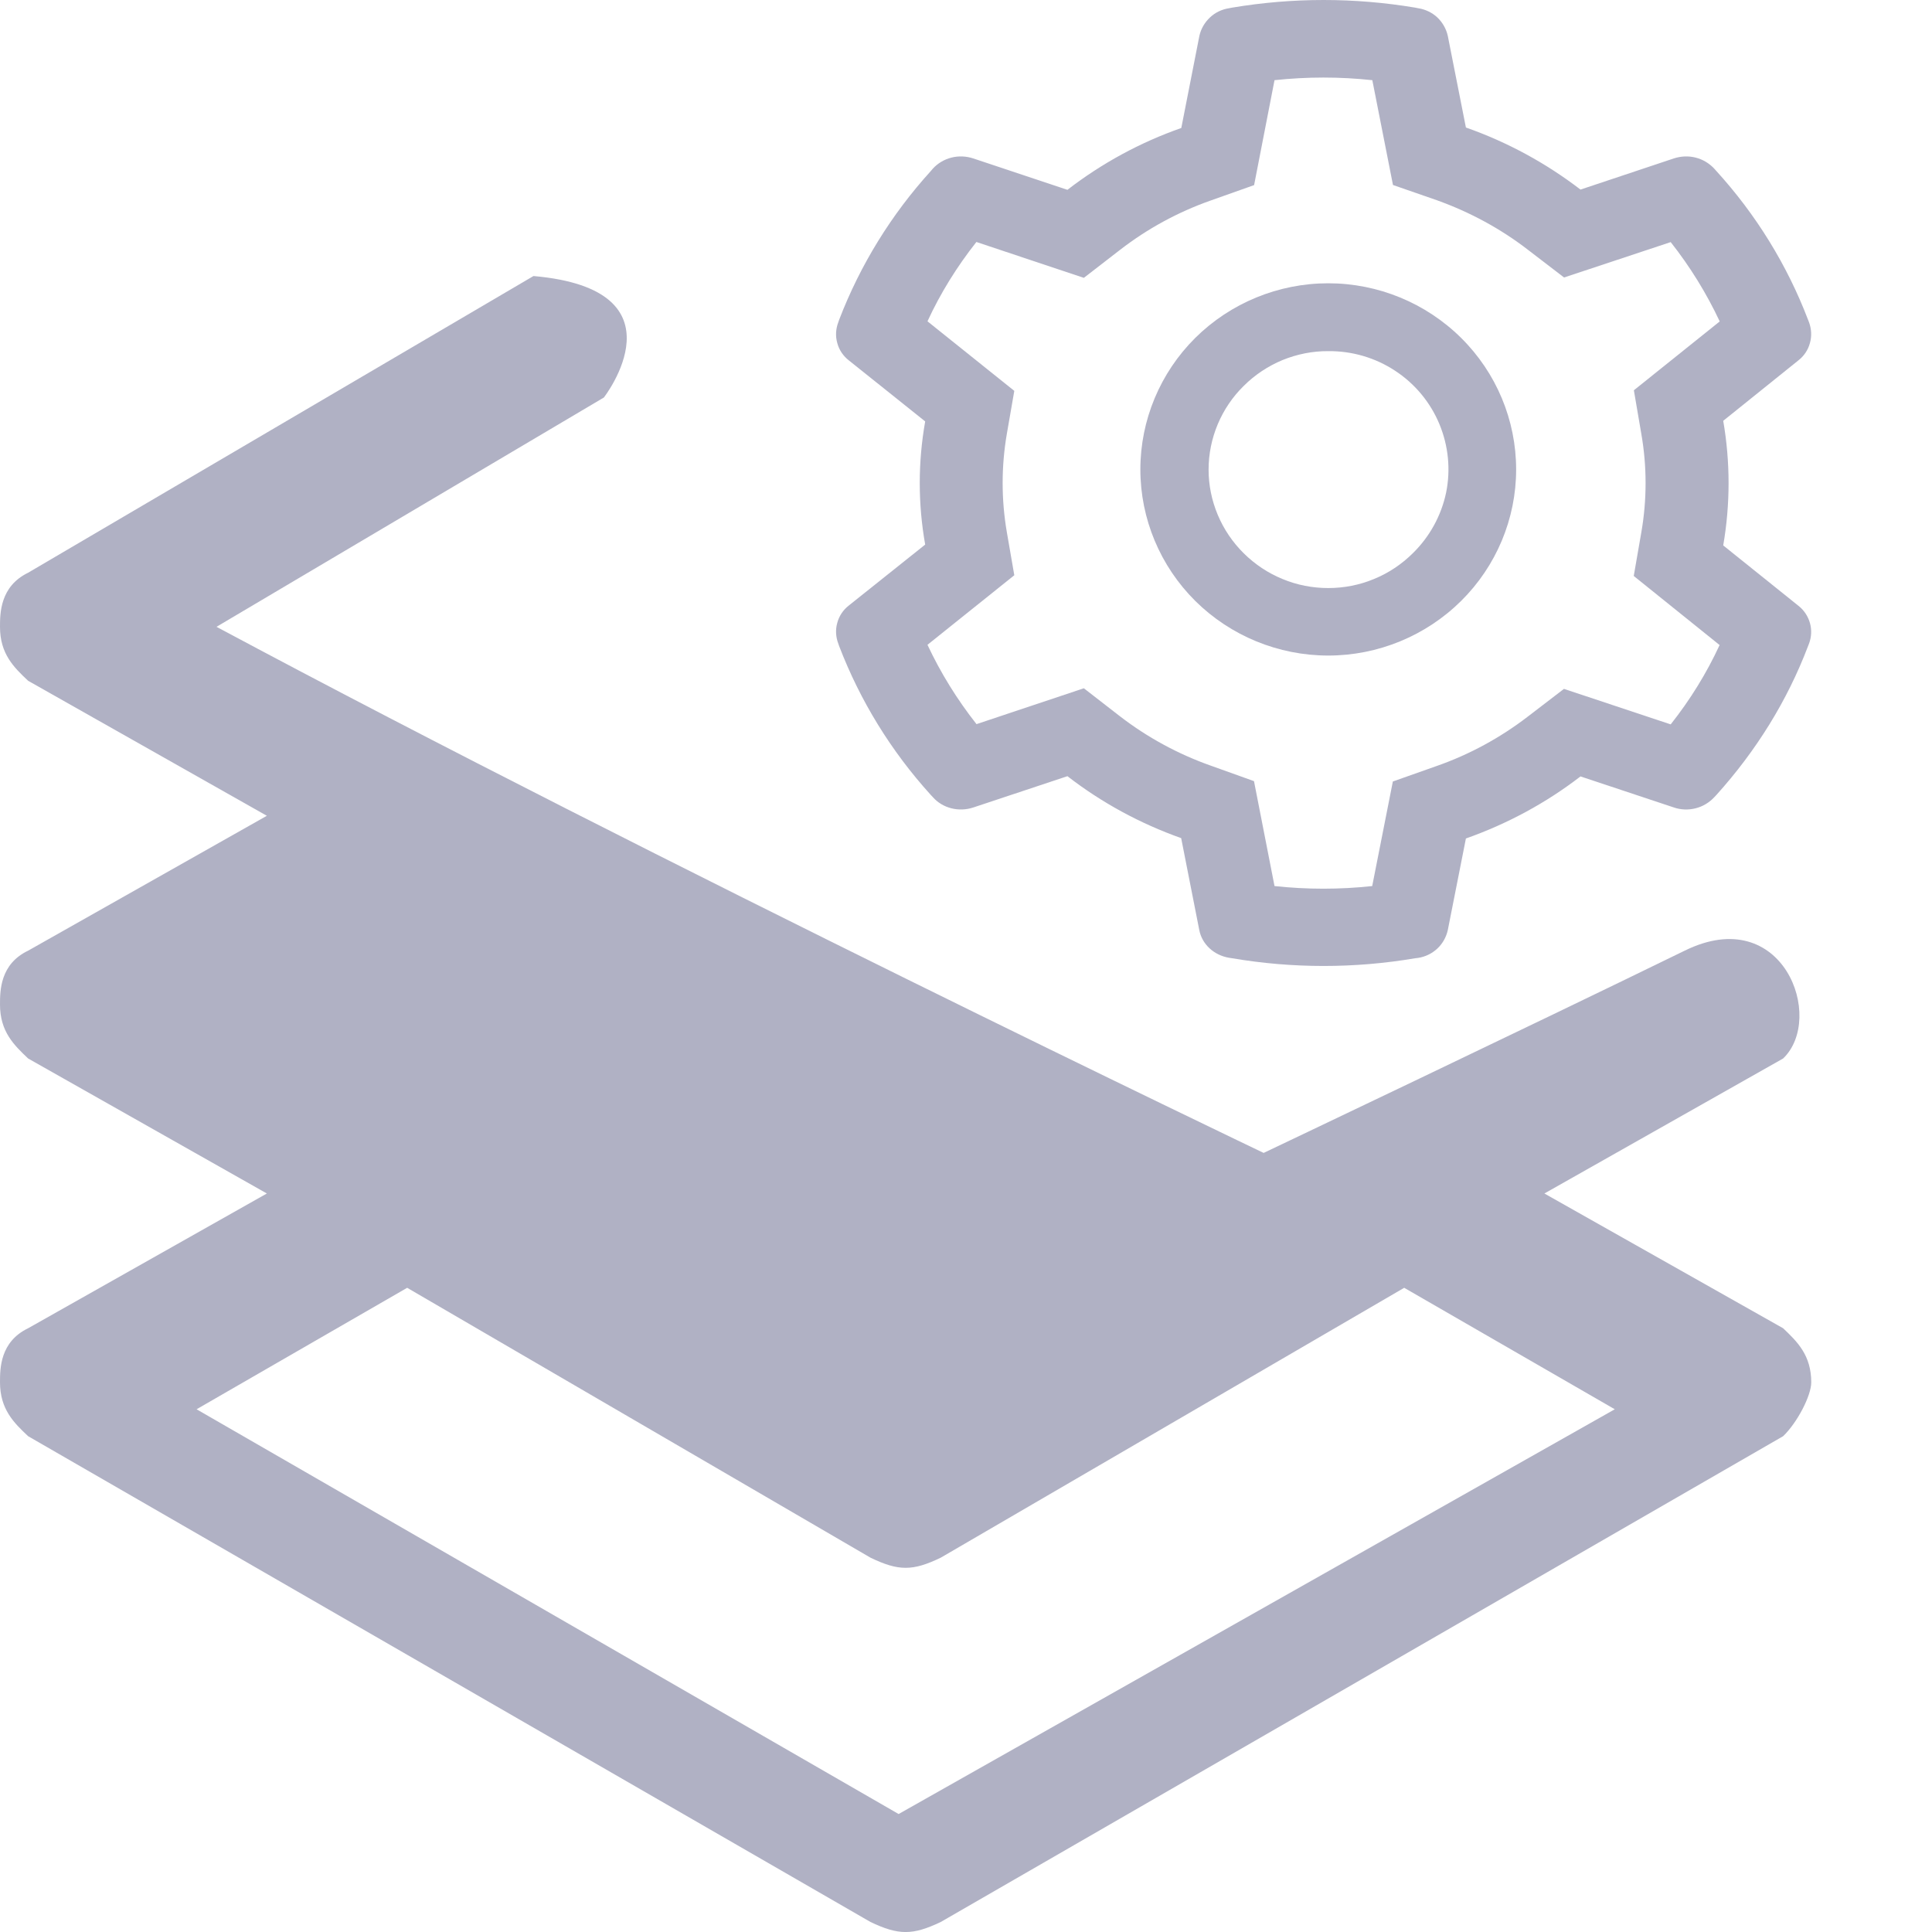 <svg viewBox="0 0 16 16" fill="none" xmlns="http://www.w3.org/2000/svg">
<path fill-rule="evenodd" clip-rule="evenodd" d="M11.629 10.665L7.791 12.9C7.558 13.012 7.442 13.012 7.209 12.9L3.372 10.665L1.628 11.671L7.442 15.023L13.373 11.671L11.629 10.665ZM1.793 5.191L5.001 3.292C5.001 3.292 5.698 2.398 4.418 2.286L0.233 4.743C1.49012e-08 4.856 0 5.08 0 5.192C0 5.415 0.115 5.527 0.233 5.638L2.21 6.756L0.233 7.873C1.49012e-08 7.984 0 8.207 0 8.319C0 8.543 0.115 8.654 0.233 8.766L2.21 9.884L0.233 11C1.49012e-08 11.112 0 11.335 0 11.447C0 11.671 0.115 11.783 0.233 11.894L7.209 15.917C7.442 16.028 7.558 16.028 7.791 15.917L14.767 11.894C14.883 11.783 15 11.559 15 11.448C15 11.224 14.885 11.112 14.767 11L12.79 9.884L14.767 8.766C15.117 8.431 14.767 7.474 13.954 7.872C12.652 8.508 10.465 9.548 10.465 9.548C10.465 9.548 5.454 7.151 1.793 5.191Z" fill="#B0B1C4"/>
<path fill-rule="evenodd" clip-rule="evenodd" d="M14.894 5.017L14.271 4.517C14.33 4.175 14.33 3.826 14.271 3.485L14.894 2.984C14.94 2.948 14.974 2.898 14.989 2.841C15.005 2.785 15.002 2.725 14.982 2.67L14.973 2.647C14.8 2.194 14.542 1.776 14.214 1.416L14.197 1.397C14.155 1.352 14.102 1.32 14.042 1.305C13.983 1.29 13.92 1.293 13.862 1.312L13.089 1.57C12.802 1.35 12.482 1.176 12.14 1.056L11.99 0.297C11.977 0.239 11.947 0.186 11.903 0.144C11.859 0.103 11.803 0.077 11.744 0.068L11.719 0.063C11.217 -0.021 10.706 -0.021 10.205 0.063L10.179 0.068C10.12 0.077 10.064 0.103 10.021 0.144C9.977 0.185 9.946 0.238 9.933 0.296L9.783 1.06C9.443 1.179 9.125 1.352 8.84 1.572L8.06 1.312C8.002 1.293 7.939 1.29 7.88 1.305C7.82 1.32 7.766 1.352 7.725 1.397L7.709 1.416C7.381 1.777 7.124 2.194 6.95 2.647L6.942 2.67C6.921 2.725 6.918 2.785 6.934 2.841C6.949 2.898 6.983 2.948 7.029 2.984L7.662 3.49C7.602 3.828 7.602 4.173 7.662 4.51L7.029 5.015C6.983 5.051 6.949 5.101 6.934 5.158C6.918 5.214 6.921 5.274 6.942 5.329L6.95 5.352C7.123 5.802 7.377 6.218 7.709 6.584L7.726 6.602C7.807 6.694 7.941 6.727 8.061 6.687L8.84 6.428C9.123 6.647 9.441 6.82 9.782 6.941L9.932 7.703C9.955 7.82 10.053 7.911 10.179 7.932L10.205 7.936C10.706 8.021 11.217 8.021 11.719 7.936L11.744 7.933C11.803 7.924 11.859 7.897 11.903 7.856C11.947 7.815 11.977 7.761 11.99 7.703L12.14 6.944C12.485 6.822 12.803 6.65 13.089 6.43L13.862 6.687C13.92 6.707 13.983 6.709 14.042 6.694C14.102 6.679 14.155 6.647 14.197 6.602L14.214 6.584C14.545 6.217 14.802 5.802 14.973 5.352L14.982 5.329C15.002 5.275 15.005 5.215 14.989 5.159C14.973 5.103 14.94 5.053 14.894 5.017ZM13.592 3.589C13.64 3.861 13.64 4.14 13.592 4.413L13.53 4.77L14.241 5.342C14.133 5.576 13.996 5.797 13.836 5.999L12.952 5.705L12.652 5.935C12.424 6.11 12.169 6.249 11.897 6.344L11.535 6.472L11.364 7.338C11.095 7.367 10.824 7.367 10.555 7.338L10.385 6.469L10.025 6.34C9.754 6.244 9.501 6.106 9.275 5.932L8.976 5.7L8.087 5.997C7.927 5.794 7.79 5.573 7.681 5.34L8.4 4.764L8.338 4.406C8.292 4.137 8.292 3.863 8.338 3.594L8.4 3.237L7.681 2.661C7.788 2.428 7.925 2.208 8.086 2.004L8.976 2.301L9.276 2.069C9.501 1.895 9.753 1.757 10.025 1.661L10.386 1.533L10.555 0.664C10.825 0.635 11.096 0.635 11.365 0.664L11.536 1.532L11.899 1.658C12.172 1.756 12.426 1.893 12.653 2.068L12.953 2.298L13.836 2.005C13.997 2.209 14.133 2.43 14.242 2.662L13.531 3.232L13.592 3.589Z" fill="#B0B1C4"/>
<path fill-rule="evenodd" clip-rule="evenodd" d="M11 2.346C10.587 2.346 10.191 2.509 9.899 2.798C9.608 3.087 9.444 3.479 9.444 3.888C9.444 4.296 9.608 4.688 9.899 4.977C10.191 5.266 10.587 5.429 11 5.429C11.412 5.429 11.808 5.266 12.1 4.977C12.392 4.688 12.556 4.296 12.556 3.888C12.556 3.479 12.392 3.087 12.1 2.798C11.808 2.509 11.412 2.346 11 2.346ZM11.7 4.582C11.608 4.673 11.499 4.746 11.379 4.795C11.259 4.845 11.13 4.87 11 4.87C10.87 4.87 10.741 4.845 10.621 4.795C10.501 4.746 10.392 4.673 10.3 4.582C10.208 4.491 10.135 4.383 10.085 4.264C10.035 4.145 10.009 4.018 10.009 3.889C10.009 3.76 10.035 3.632 10.085 3.513C10.135 3.394 10.208 3.286 10.3 3.196C10.392 3.104 10.501 3.032 10.621 2.982C10.741 2.933 10.87 2.907 11 2.908C11.196 2.906 11.389 2.962 11.553 3.07C11.717 3.177 11.845 3.331 11.92 3.511C11.995 3.691 12.015 3.889 11.976 4.08C11.936 4.27 11.84 4.445 11.7 4.582Z" fill="#B0B1C4"/>
</svg>
